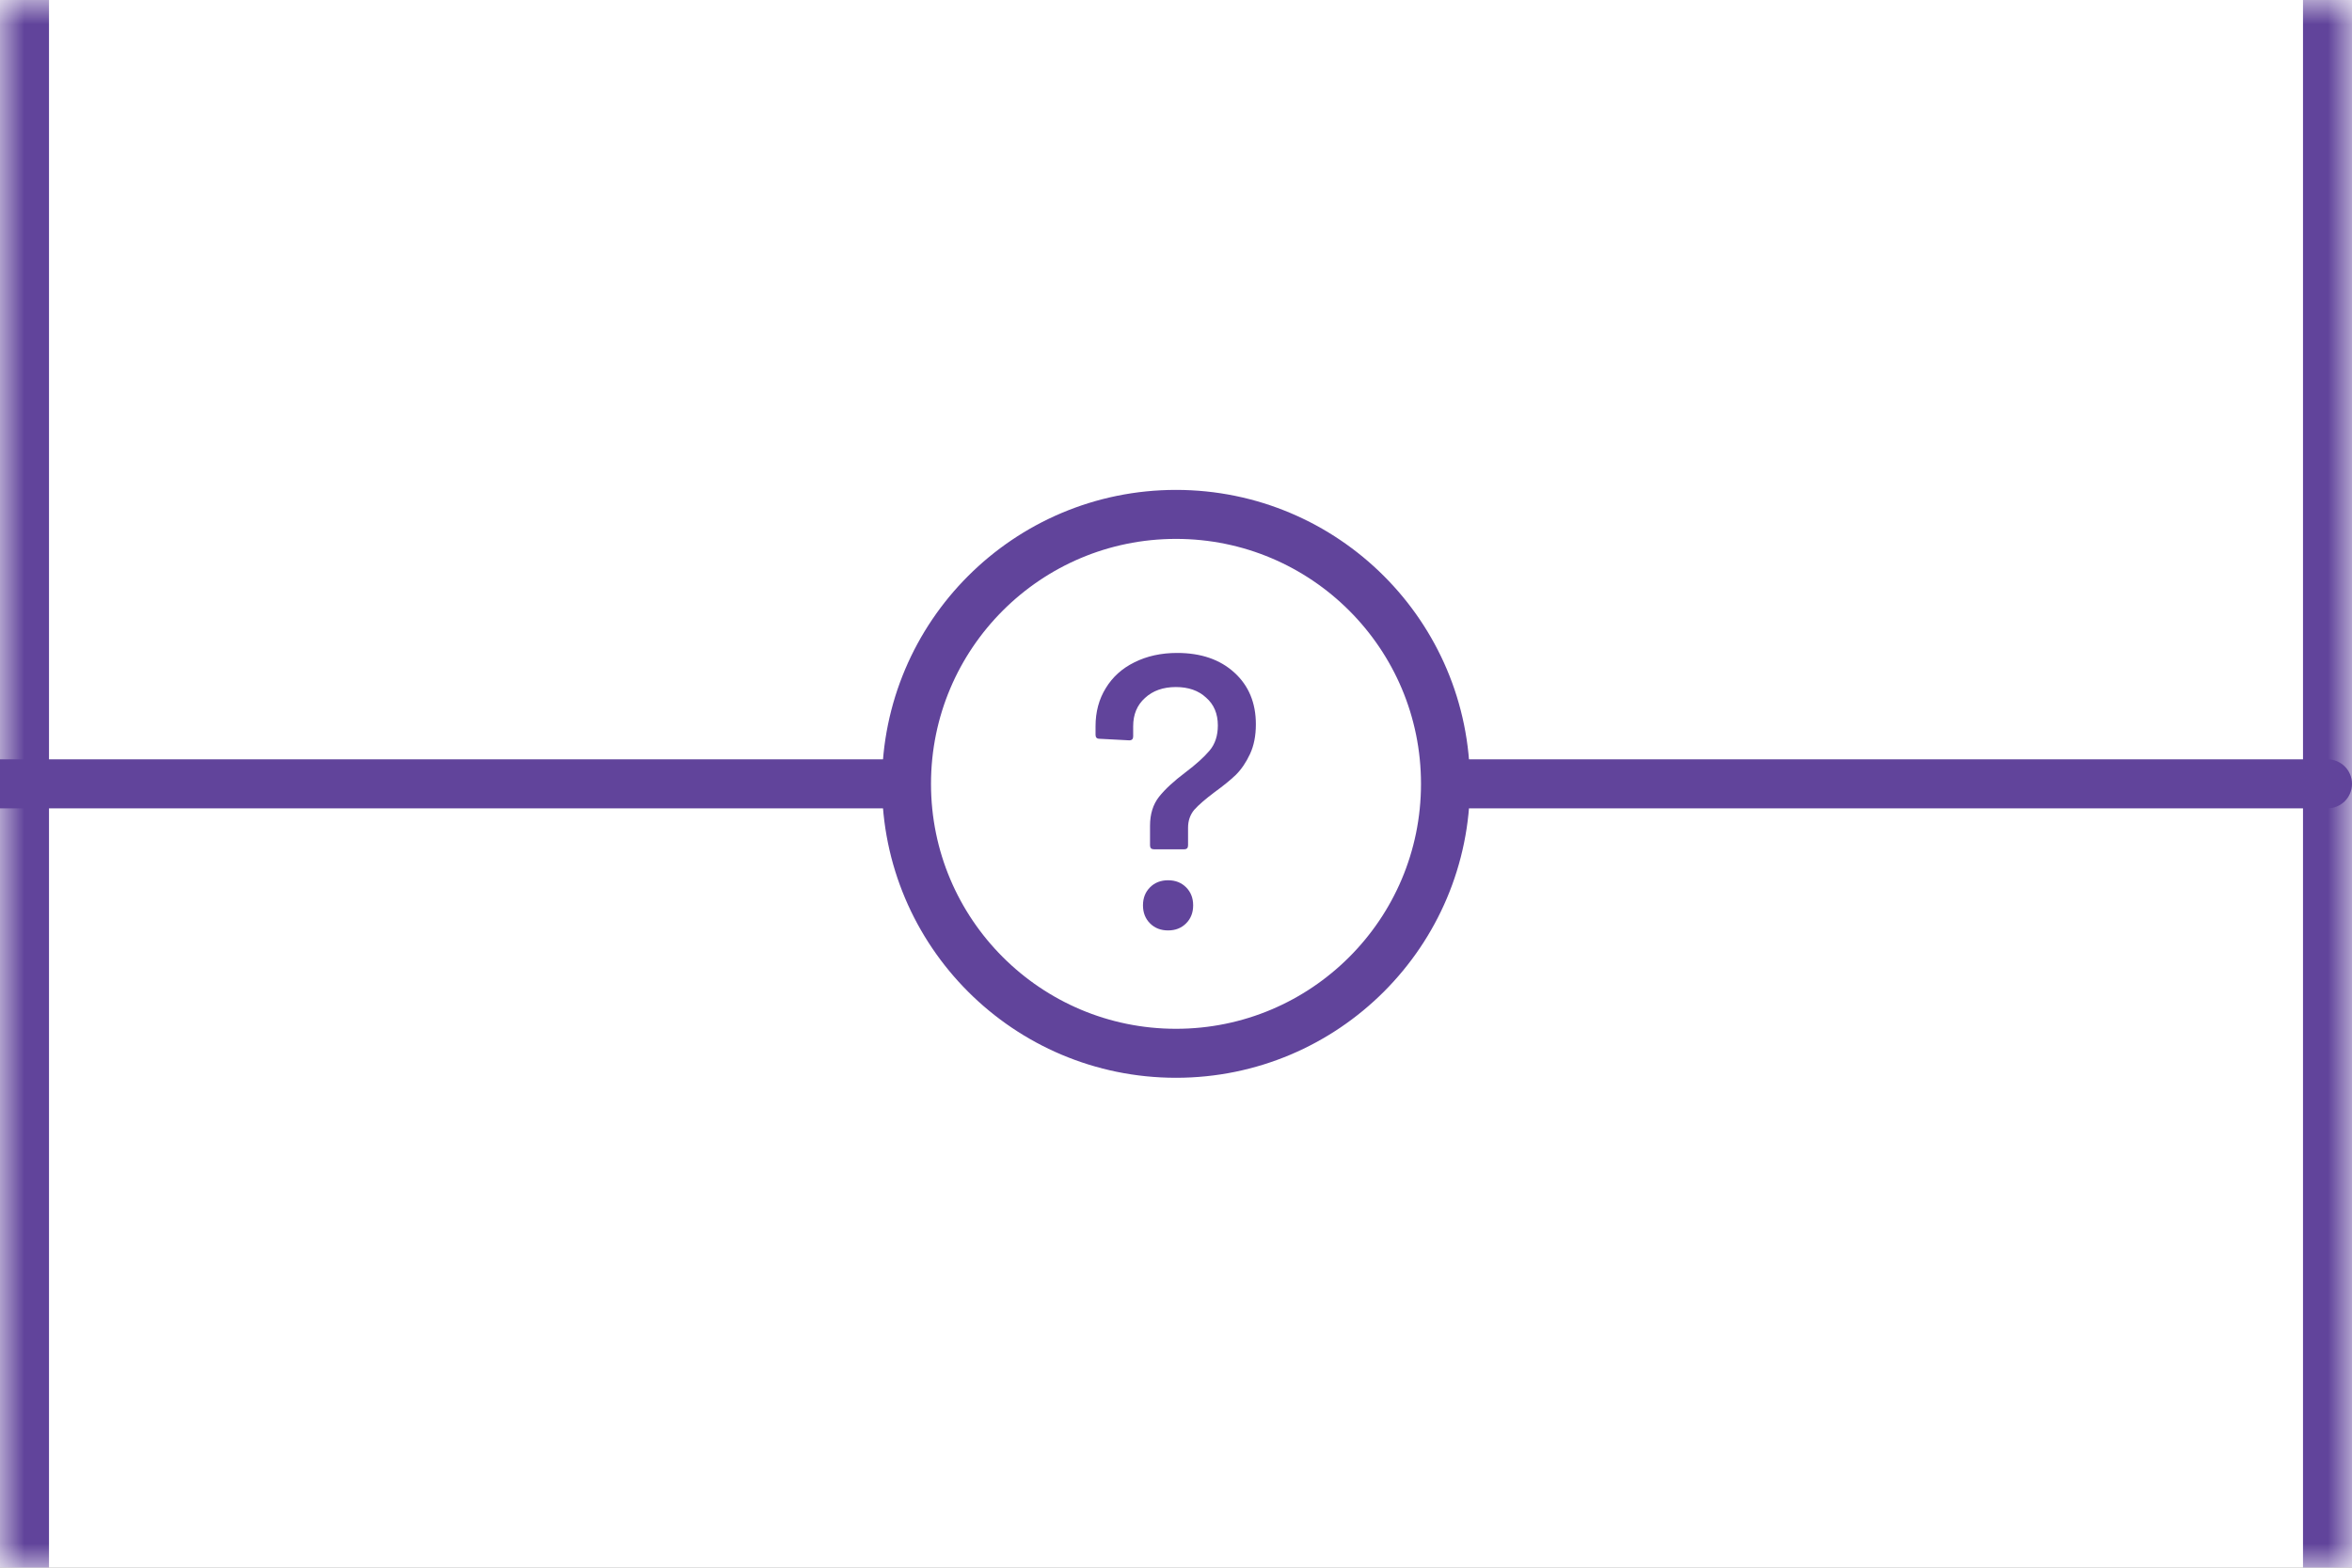 <svg width="48" height="32" viewBox="0 0 48 32" fill="none" xmlns="http://www.w3.org/2000/svg">
<rect x="0" y="0" width="48" height="32" fill="#808080" stroke="none"/>
<mask id="path-1-inside-1_170_7174" fill="white">
<path d="M48 32L0 32L2.79753e-06 -4.19629e-06L48 0L48 32Z"/>
</mask>
<path d="M48 32L0 32L2.79753e-06 -4.19629e-06L48 0L48 32Z" fill="white"/>
<path d="M1 32L1 -4.10887e-06L-1 -4.28372e-06L-1 32L1 32ZM47 -8.74228e-08L47 32L49 32L49 8.74228e-08L47 -8.74228e-08Z" fill="#61449B" mask="url(#path-1-inside-1_170_7174)"/>
<path d="M47.5 16.5C47.776 16.5 48 16.276 48 16C48 15.724 47.776 15.5 47.5 15.5L47.5 16.5ZM0.5 15.5L4.37114e-08 15.5L-4.37114e-08 16.5L0.5 16.5L0.5 15.5ZM47.5 15.5L0.5 15.5L0.5 16.5L47.5 16.5L47.5 15.5Z" fill="#61449B"/>
<circle cx="24" cy="16" r="5.5" transform="rotate(-180 24 16)" fill="white" stroke="#61449B"/>
<path d="M23.55 17.336C23.497 17.336 23.47 17.309 23.47 17.256V16.856C23.47 16.616 23.532 16.419 23.654 16.264C23.777 16.109 23.956 15.944 24.19 15.768C24.409 15.603 24.574 15.453 24.686 15.32C24.798 15.187 24.854 15.016 24.854 14.808C24.854 14.568 24.774 14.379 24.614 14.24C24.46 14.096 24.254 14.024 23.998 14.024C23.737 14.024 23.526 14.099 23.366 14.248C23.206 14.392 23.126 14.584 23.126 14.824V15.032C23.126 15.085 23.1 15.112 23.046 15.112L22.438 15.08C22.385 15.08 22.358 15.053 22.358 15V14.824C22.358 14.531 22.428 14.272 22.566 14.048C22.705 13.819 22.9 13.643 23.15 13.52C23.406 13.392 23.697 13.328 24.022 13.328C24.508 13.328 24.897 13.461 25.19 13.728C25.484 13.995 25.63 14.347 25.63 14.784C25.63 15.019 25.59 15.221 25.51 15.392C25.43 15.563 25.334 15.704 25.222 15.816C25.11 15.923 24.966 16.04 24.79 16.168C24.604 16.307 24.465 16.427 24.374 16.528C24.289 16.629 24.246 16.752 24.246 16.896V17.256C24.246 17.309 24.22 17.336 24.166 17.336H23.55ZM23.838 18.992C23.689 18.992 23.566 18.944 23.47 18.848C23.374 18.752 23.326 18.629 23.326 18.48C23.326 18.331 23.374 18.208 23.47 18.112C23.566 18.016 23.689 17.968 23.838 17.968C23.988 17.968 24.11 18.016 24.206 18.112C24.302 18.208 24.35 18.331 24.35 18.48C24.35 18.629 24.302 18.752 24.206 18.848C24.11 18.944 23.988 18.992 23.838 18.992Z" fill="#61449B"/>
</svg>
